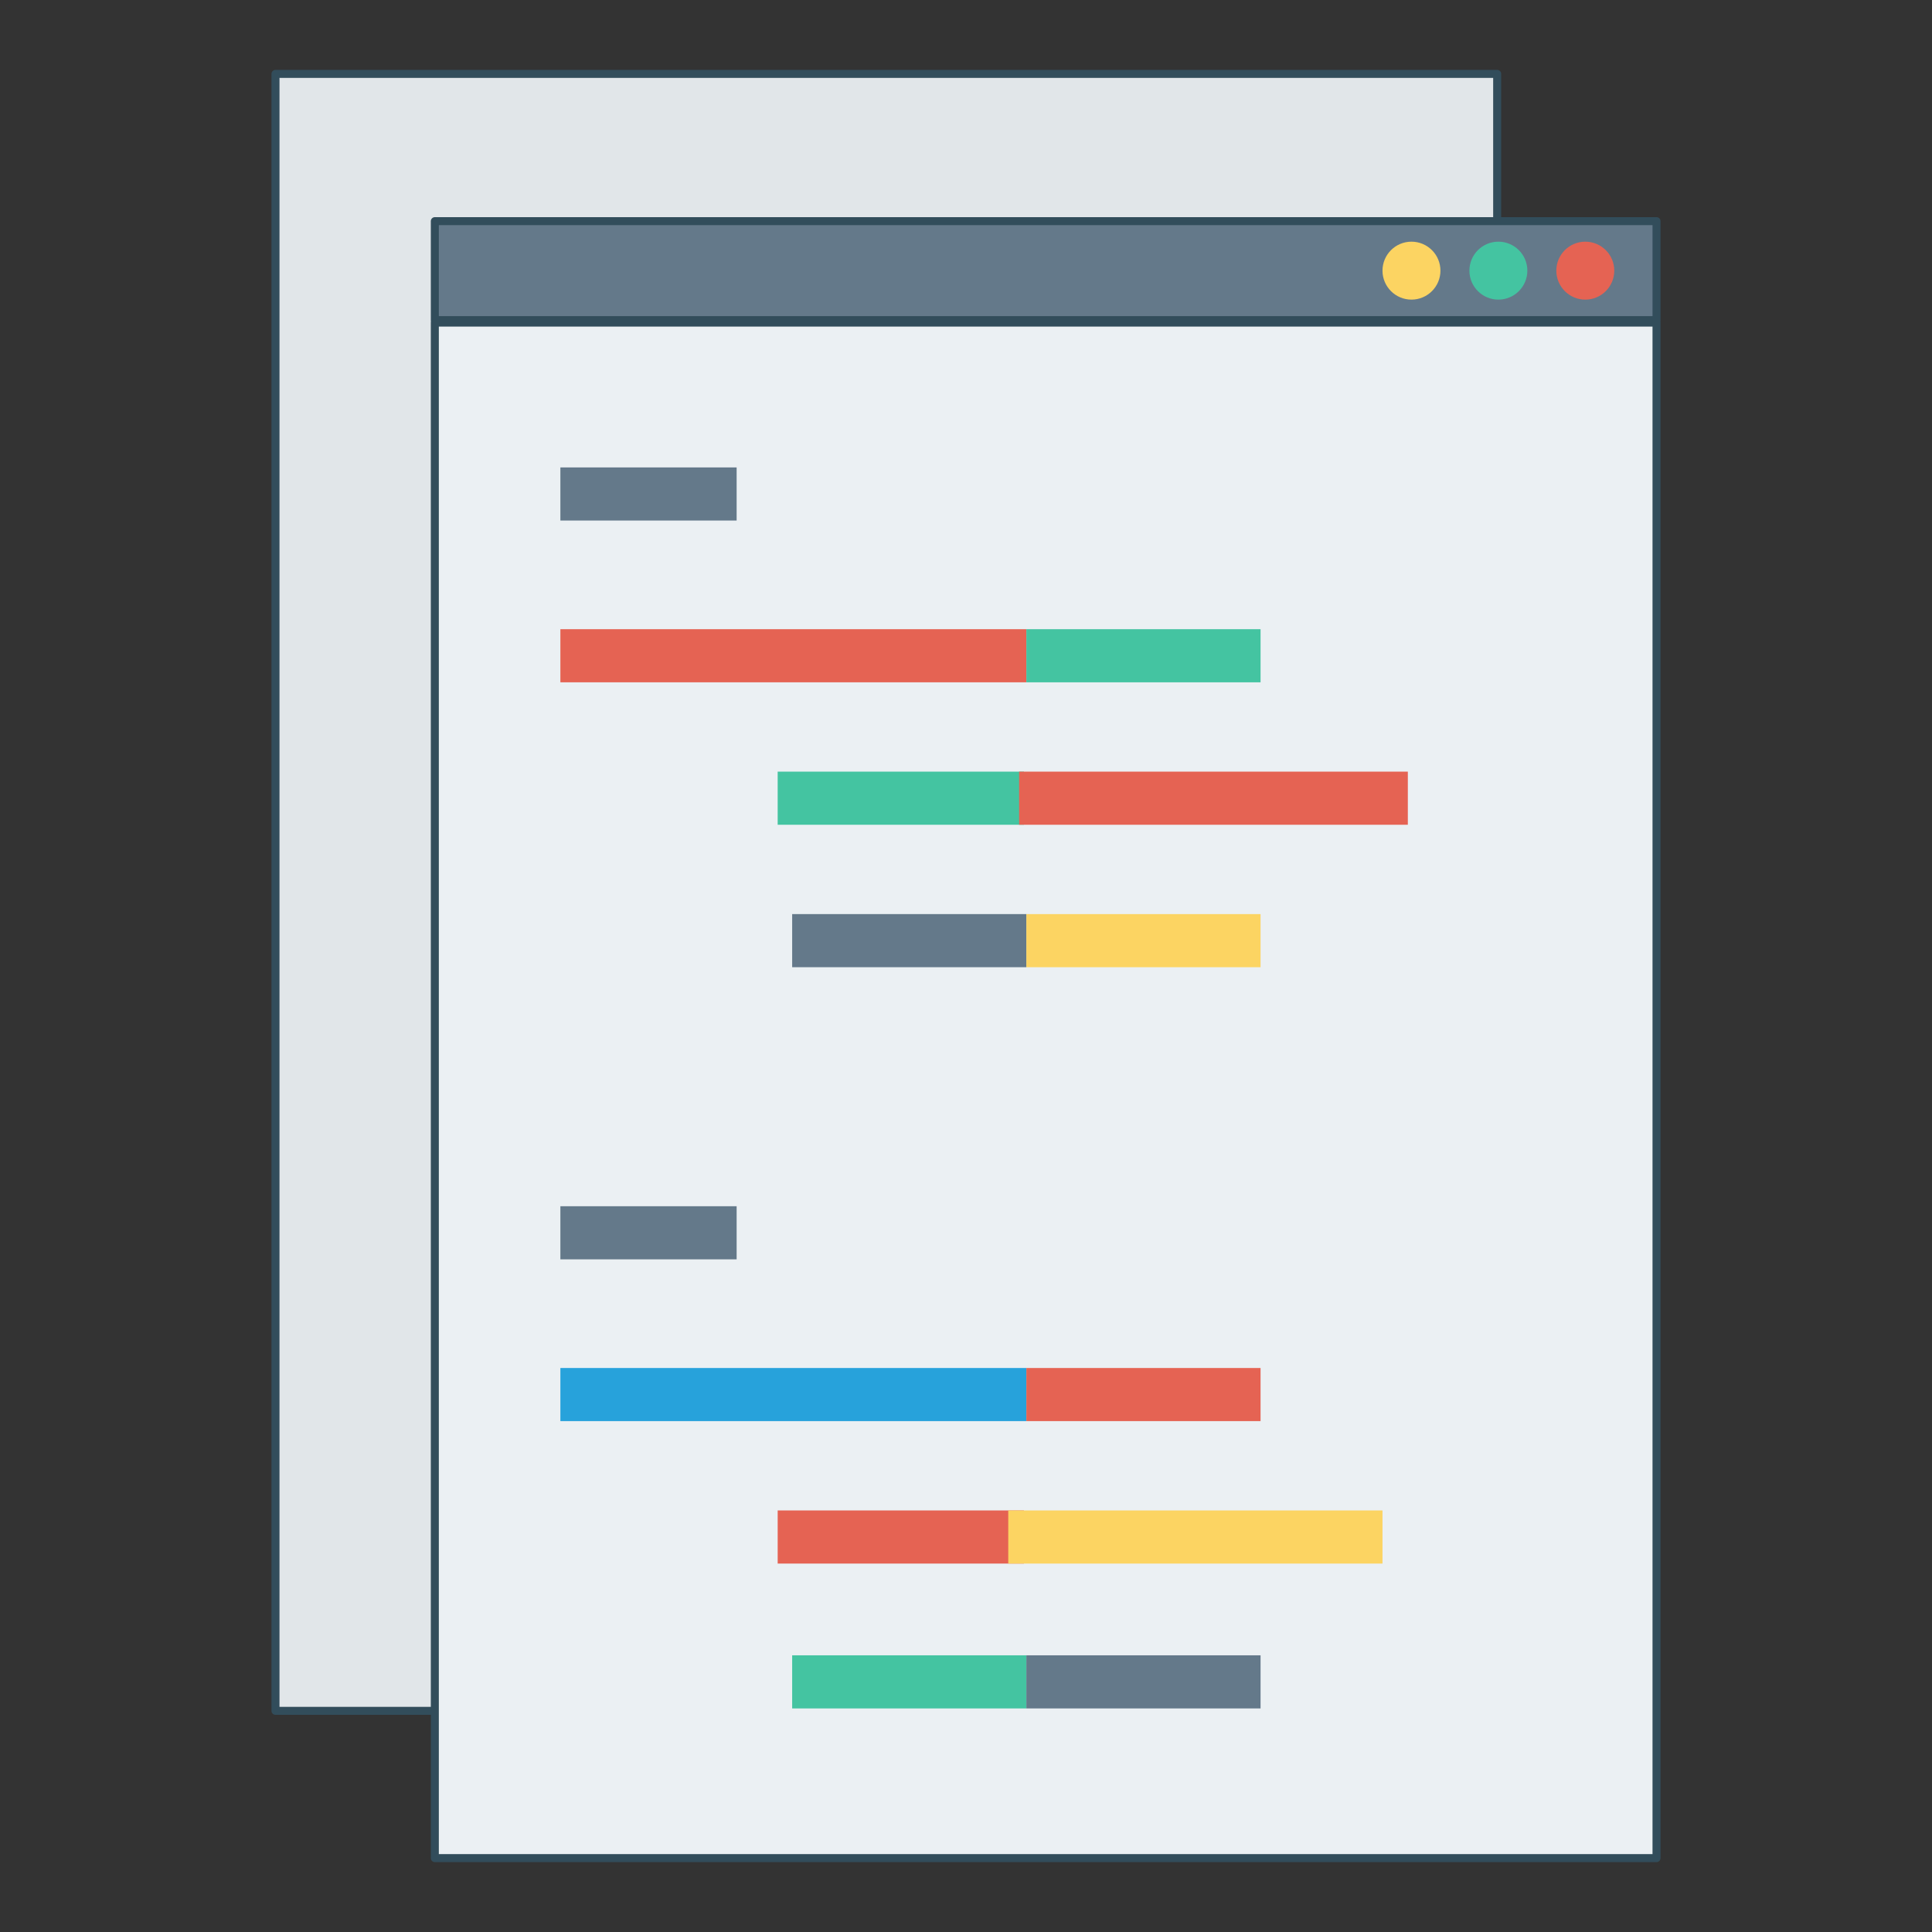 <?xml version="1.0" encoding="UTF-8" standalone="no"?><!DOCTYPE svg PUBLIC "-//W3C//DTD SVG 1.1//EN" "http://www.w3.org/Graphics/SVG/1.1/DTD/svg11.dtd"><svg width="100%" height="100%" viewBox="0 0 482 482" version="1.1" xmlns="http://www.w3.org/2000/svg" xmlns:xlink="http://www.w3.org/1999/xlink" xml:space="preserve" style="fill-rule:evenodd;clip-rule:evenodd;stroke-linejoin:round;stroke-miterlimit:1.414;"><rect x="0" y="0" width="482" height="482" fill="#333333" stroke="none"/><rect x="68.727" y="18.431" width="304.791" height="408.395" style="fill:#e1e6e9;stroke:#324d5b;stroke-width:2px;"/><rect x="108.482" y="55.174" width="304.791" height="24.696" style="fill:#64798a;stroke:#324d5b;stroke-width:2px;"/><rect x="108.482" y="80.473" width="304.791" height="383.096" style="fill:#ebf0f3;stroke:#324d5b;stroke-width:2px;"/><circle cx="395.504" cy="67.522" r="7.228" style="fill:#e56353;"/><circle cx="373.82" cy="67.522" r="7.228" style="fill:#44c4a1;"/><circle cx="352.136" cy="67.522" r="7.228" style="fill:#fcd462;"/><rect x="139.805" y="116.614" width="43.972" height="13.252" style="fill:#64798a;"/><rect x="139.805" y="156.972" width="116.254" height="13.252" style="fill:#e56353;"/><rect x="194.016" y="192.511" width="61.44" height="13.252" style="fill:#44c4a1;"/><g><rect x="197.631" y="228.049" width="58.428" height="13.252" style="fill:#64798a;"/><rect x="139.805" y="300.934" width="43.972" height="13.252" style="fill:#64798a;"/></g><rect x="139.805" y="341.292" width="116.254" height="13.252" style="fill:#27a2db;"/><rect x="194.016" y="376.831" width="61.44" height="13.252" style="fill:#e56353;"/><g><rect x="197.631" y="412.972" width="58.428" height="13.252" style="fill:#44c4a1;"/><rect x="256.059" y="156.972" width="58.428" height="13.252" style="fill:#44c4a1;"/></g><rect x="254.252" y="192.51" width="96.979" height="13.252" style="fill:#e56353;"/><rect x="256.059" y="228.049" width="58.428" height="13.252" style="fill:#fcd462;"/><rect x="256.059" y="341.292" width="58.428" height="13.252" style="fill:#e56353;"/><rect x="251.543" y="376.831" width="93.365" height="13.252" style="fill:#fcd462;"/><rect x="256.059" y="412.972" width="58.428" height="13.252" style="fill:#64798a;"/></svg>